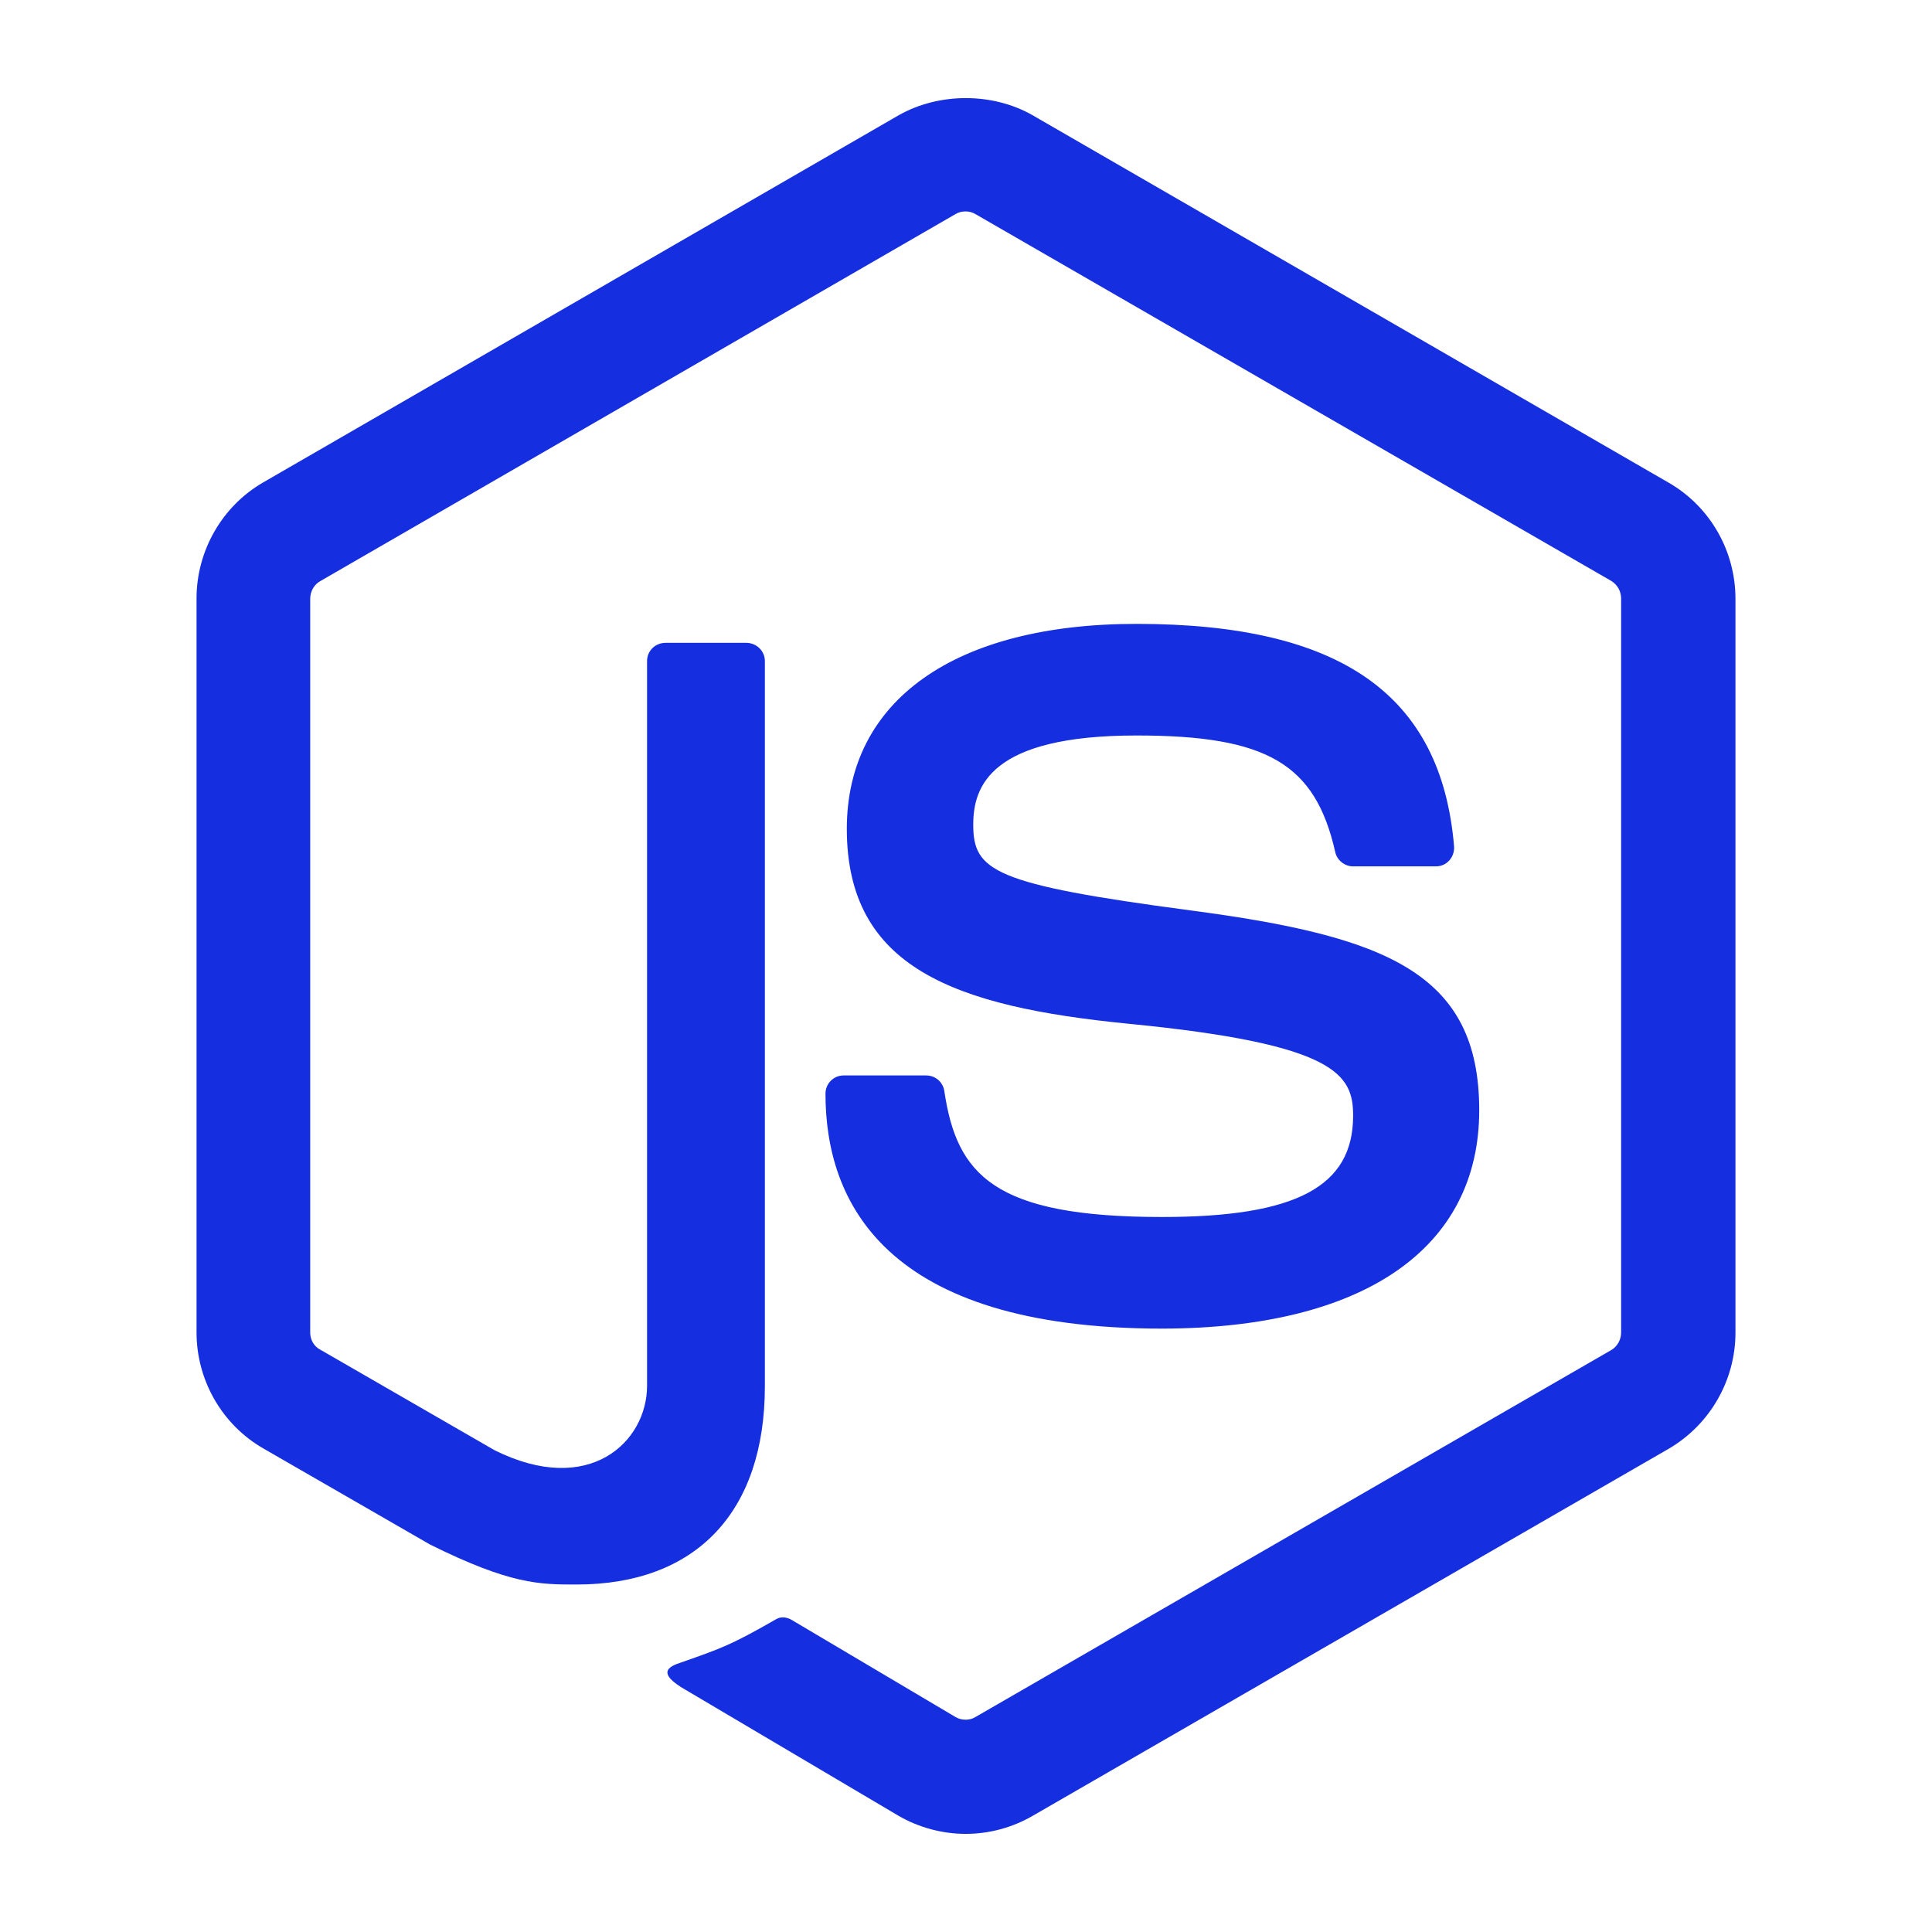 <svg width="48" height="48" viewBox="0 0 48 48" fill="none" xmlns="http://www.w3.org/2000/svg">
<path d="M23.991 45.562C23.418 45.562 22.836 45.408 22.331 45.117L17.051 41.994C16.264 41.549 16.649 41.395 16.906 41.309C17.958 40.941 18.172 40.864 19.293 40.223C19.413 40.154 19.567 40.18 19.687 40.257L23.743 42.661C23.889 42.747 24.094 42.747 24.231 42.661L40.036 33.539C40.182 33.454 40.276 33.282 40.276 33.111V14.867C40.276 14.687 40.182 14.525 40.028 14.431L24.231 5.317C24.085 5.231 23.889 5.231 23.743 5.317L7.955 14.439C7.801 14.525 7.707 14.696 7.707 14.876V33.111C7.707 33.282 7.801 33.454 7.955 33.531L12.285 36.029C14.638 37.202 16.076 35.824 16.076 34.429V16.424C16.076 16.168 16.281 15.971 16.538 15.971H18.541C18.789 15.971 19.003 16.168 19.003 16.424V34.438C19.003 37.57 17.291 39.367 14.322 39.367C13.406 39.367 12.687 39.367 10.685 38.374L6.543 35.987C5.516 35.396 4.883 34.292 4.883 33.103V14.867C4.883 13.686 5.516 12.574 6.543 11.983L22.331 2.861C23.332 2.296 24.659 2.296 25.651 2.861L41.457 11.992C42.484 12.582 43.117 13.686 43.117 14.876V33.111C43.117 34.292 42.484 35.396 41.457 35.995L25.651 45.117C25.147 45.408 24.573 45.562 23.991 45.562ZM36.751 27.583C36.751 24.169 34.44 23.262 29.588 22.62C24.676 21.97 24.18 21.636 24.18 20.489C24.18 19.54 24.599 18.273 28.236 18.273C31.479 18.273 32.677 18.975 33.173 21.166C33.216 21.371 33.405 21.525 33.618 21.525H35.672C35.801 21.525 35.92 21.474 36.006 21.379C36.092 21.285 36.135 21.157 36.126 21.028C35.809 17.255 33.302 15.5 28.236 15.5C23.726 15.5 21.039 17.4 21.039 20.592C21.039 24.049 23.718 25.008 28.039 25.435C33.216 25.94 33.618 26.702 33.618 27.72C33.618 29.483 32.198 30.236 28.869 30.236C24.685 30.236 23.769 29.184 23.461 27.104C23.427 26.882 23.238 26.719 23.008 26.719H20.962C20.705 26.719 20.509 26.925 20.509 27.173C20.509 29.834 21.955 33.009 28.878 33.009C33.875 33 36.751 31.023 36.751 27.583Z" fill="#152EE0"/>
</svg>
